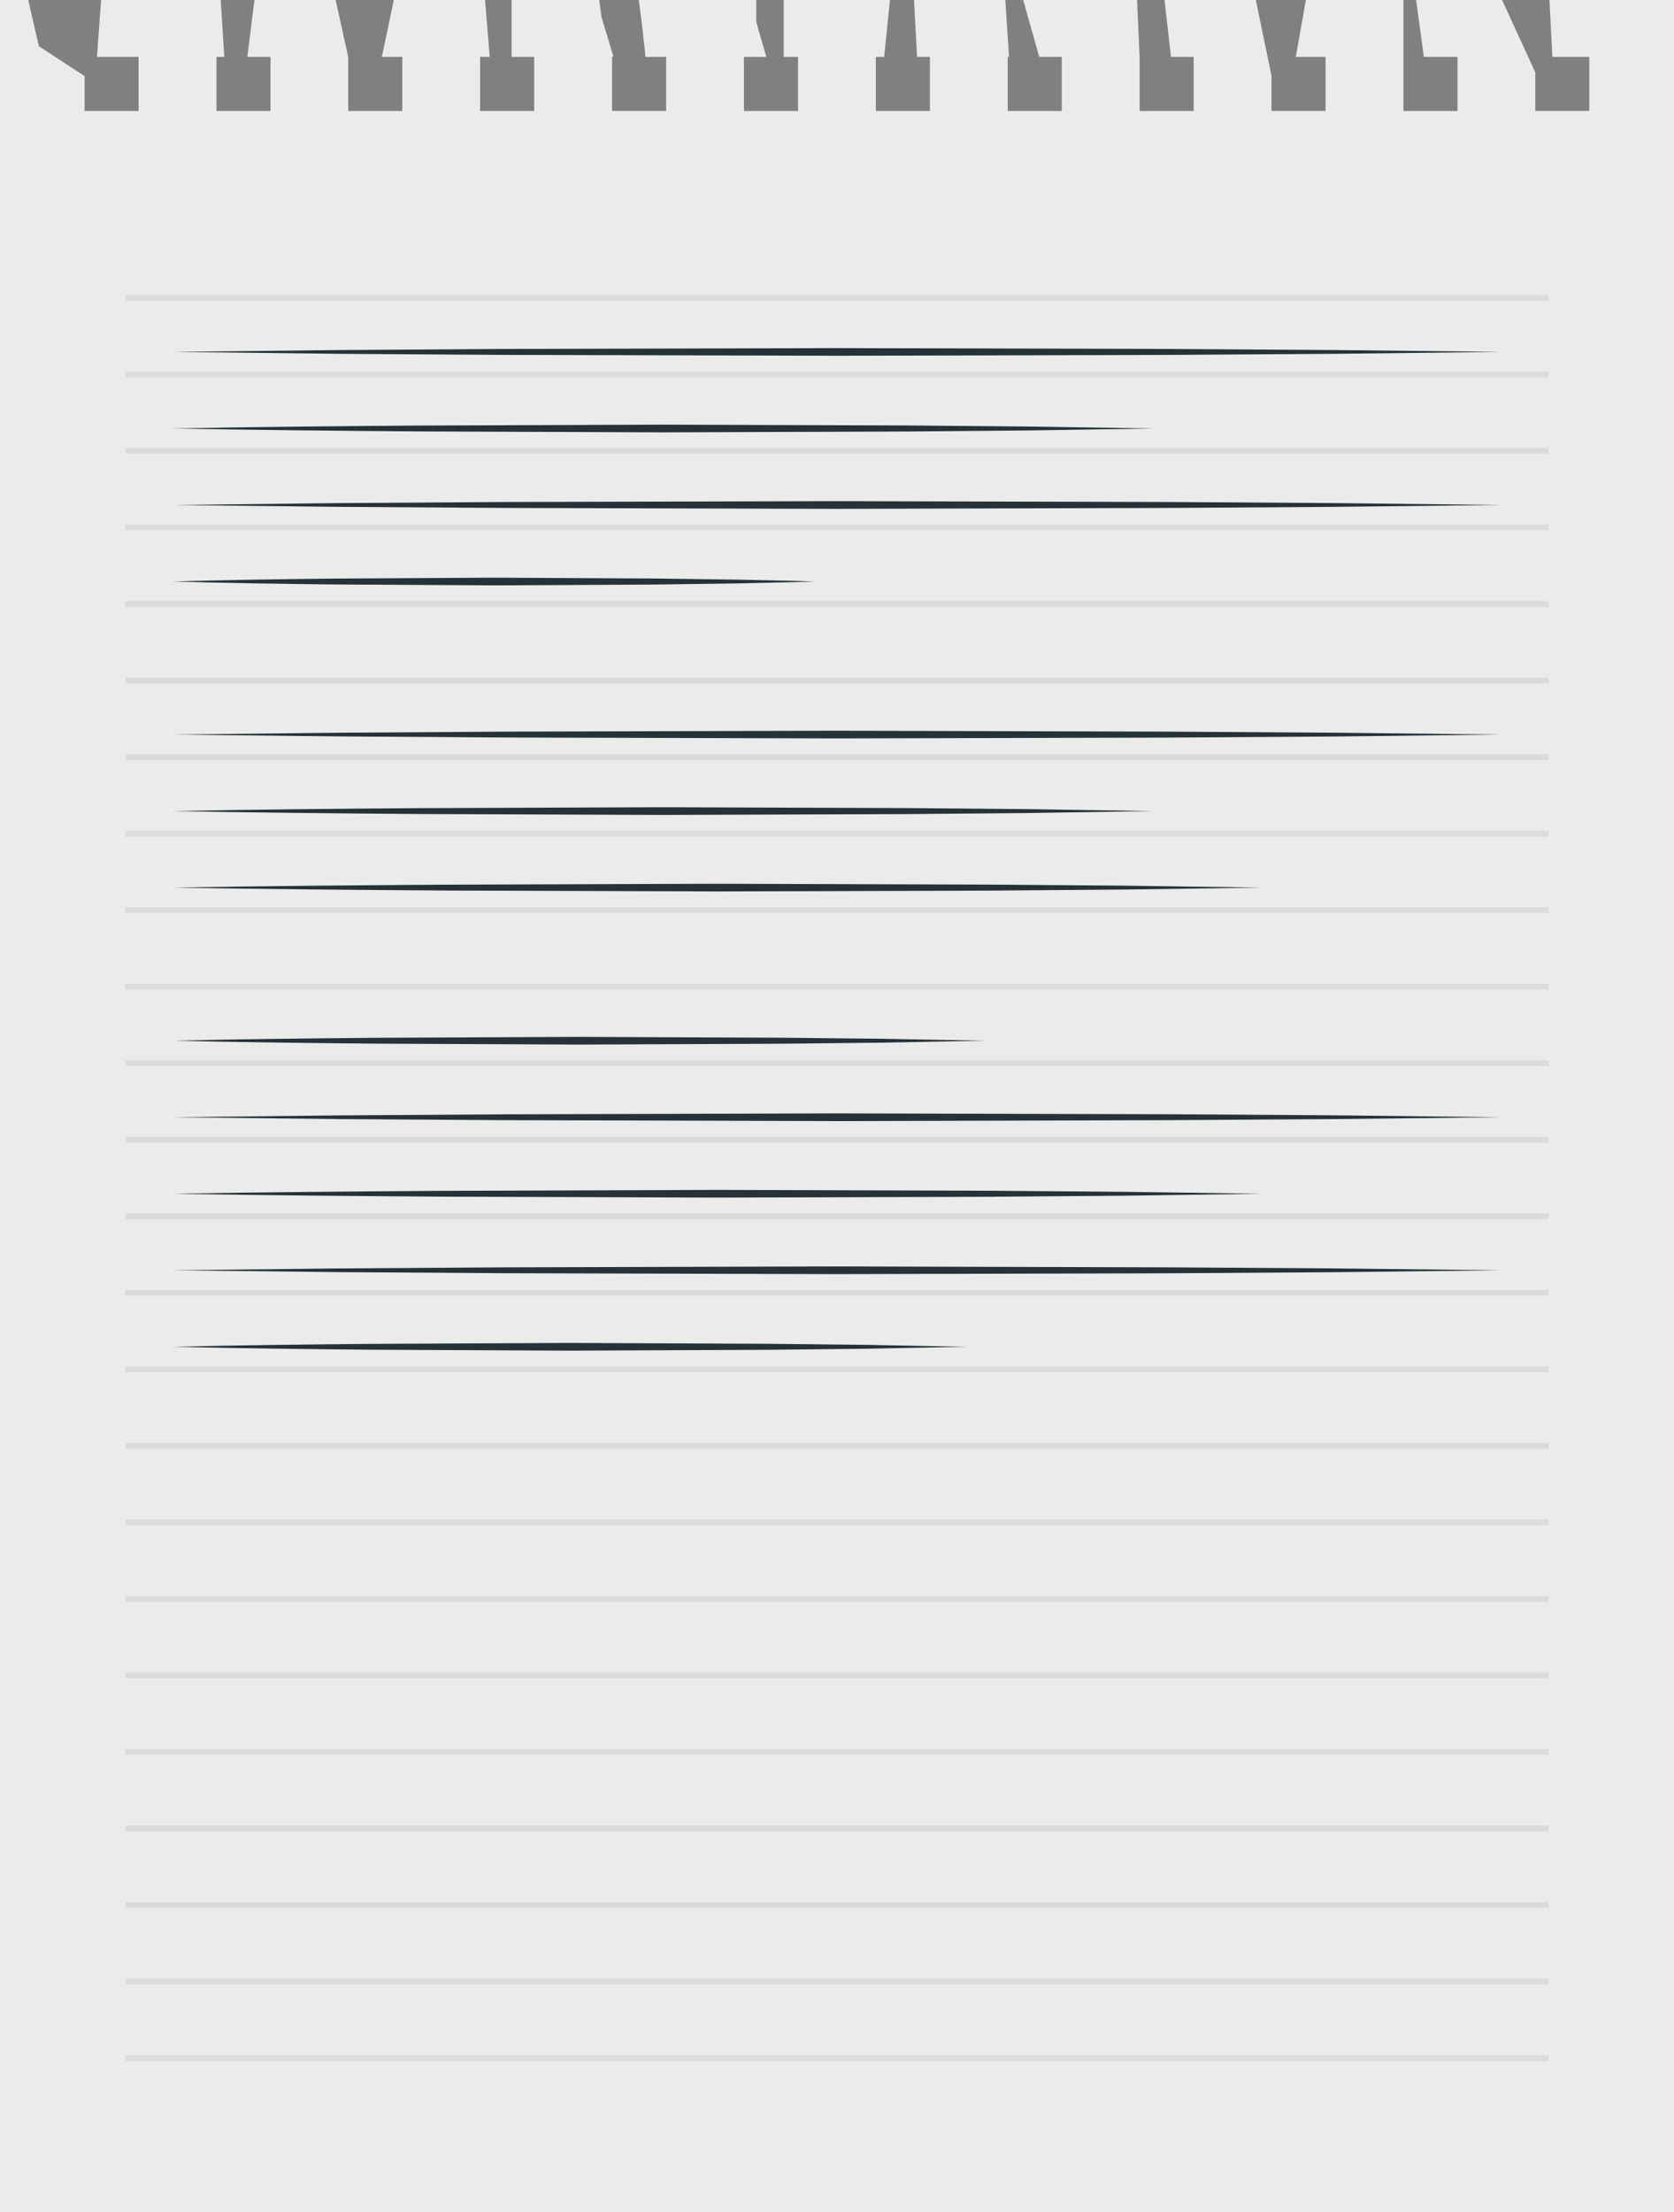 <?xml version="1.0" encoding="UTF-8"?>
<svg id="Layer_2" data-name="Layer 2" xmlns="http://www.w3.org/2000/svg" viewBox="0 0 217.05 286.8">
  <rect x="0" y="0" width="217.05" height="286.8" fill="#808080" stroke="none"/>
  <defs>
    <style>
      .cls-1 {
        fill: #dbdbdb;
      }

      .cls-2 {
        fill: #ebebeb;
      }

      .cls-3 {
        fill: #263238;
      }
    </style>
  </defs>
  <g id="Note_1" data-name="Note 1">
    <g>
      <path class="cls-2" d="M217.05,0V286.8H0V0H3.66l1.38,5.99,5.93,3.88v4.52h7V7.38h-5.4l.54-7.38h15.51l.46,7.38h-1.01v7.01h7V7.38h-3l.92-7.38h10.53l1.63,7.38v7.01h7.01V7.38h-2.65l1.55-7.38h11.83l.61,7.38h-1.25v7.01h7.01V7.38h-2.92V0h11.35l.3,2.2,1.55,5.17h-.18v7.01h7.01V7.38h-2.67l-.53-4.76-.35-2.62h15.23V2.74c0,.17,1.31,4.64,1.31,4.64h-2.9v7.01h7.01V7.38h-1.86V0h13.78l-.75,7.38h-1.08v7.01h7.01V7.38h-1.66l-.4-7.38h11.84l.48,7.38h-.17v7.01h7.01V7.38h-2.92l-2.08-7.38h14.76l.33,7.38v7.01h7.01V7.38h-2.94l-.84-7.38h11.84l2.03,9.81v4.57h7.01V7.38h-3.86l1.31-7.38h12.65V14.39h7.01V7.38h-4.36l-1.01-7.38h11.15l4.3,9.37v5.01h7.01V7.38h-4.79l-.38-7.38h16.12Z"/>
      <g>
        <rect class="cls-1" x="16.26" y="38.25" width="184.54" height=".75"/>
        <rect class="cls-1" x="16.26" y="48.17" width="184.54" height=".75"/>
        <rect class="cls-1" x="16.26" y="58.09" width="184.54" height=".75"/>
        <rect class="cls-1" x="16.26" y="68.01" width="184.54" height=".75"/>
        <rect class="cls-1" x="16.26" y="77.94" width="184.54" height=".75"/>
        <rect class="cls-1" x="16.26" y="87.86" width="184.54" height=".75"/>
        <rect class="cls-1" x="16.26" y="97.78" width="184.54" height=".75"/>
        <rect class="cls-1" x="16.26" y="107.7" width="184.54" height=".75"/>
        <rect class="cls-1" x="16.26" y="117.62" width="184.54" height=".75"/>
        <rect class="cls-1" x="16.26" y="127.54" width="184.54" height=".75"/>
        <rect class="cls-1" x="16.26" y="137.46" width="184.54" height=".75"/>
        <rect class="cls-1" x="16.26" y="147.39" width="184.54" height=".75"/>
        <rect class="cls-1" x="16.26" y="157.31" width="184.54" height=".75"/>
        <rect class="cls-1" x="16.26" y="167.23" width="184.54" height=".75"/>
        <rect class="cls-1" x="16.26" y="177.15" width="184.54" height=".75"/>
        <rect class="cls-1" x="16.26" y="187.07" width="184.54" height=".75"/>
        <rect class="cls-1" x="16.26" y="196.99" width="184.54" height=".75"/>
        <rect class="cls-1" x="16.26" y="206.91" width="184.54" height=".75"/>
        <rect class="cls-1" x="16.26" y="216.84" width="184.54" height=".75"/>
        <rect class="cls-1" x="16.26" y="226.76" width="184.54" height=".75"/>
        <rect class="cls-1" x="16.26" y="236.68" width="184.54" height=".75"/>
        <rect class="cls-1" x="16.26" y="246.6" width="184.54" height=".75"/>
        <rect class="cls-1" x="16.26" y="256.52" width="184.54" height=".75"/>
        <rect class="cls-1" x="16.26" y="266.44" width="184.54" height=".75"/>
      </g>
      <g>
        <polygon class="cls-3" points="22.43 45.62 43.95 45.38 65.48 45.24 108.53 45.13 151.58 45.24 173.1 45.38 194.63 45.62 173.1 45.87 151.58 46.01 108.53 46.12 65.48 46.01 43.95 45.87 22.43 45.62"/>
        <path class="cls-3" d="M22.43,55.55c10.6-.21,21.2-.3,31.8-.38l31.8-.12,31.8,.11,15.9,.14,15.9,.25-15.9,.25-15.9,.14-31.8,.11-31.8-.12c-10.6-.08-21.2-.18-31.8-.38Z"/>
        <polygon class="cls-3" points="22.43 65.47 43.95 65.22 65.48 65.08 108.53 64.97 151.58 65.08 173.1 65.22 194.63 65.47 173.1 65.71 151.58 65.85 108.53 65.97 65.48 65.85 43.95 65.71 22.43 65.47"/>
        <path class="cls-3" d="M22.43,75.39c6.94-.21,13.87-.3,20.81-.38l20.81-.12,20.81,.11,10.4,.14c3.47,.08,6.94,.13,10.4,.25-3.47,.11-6.94,.16-10.4,.25l-10.4,.14-20.81,.11-20.81-.12c-6.94-.08-13.87-.18-20.81-.38Z"/>
        <polygon class="cls-3" points="22.43 95.23 43.95 94.99 65.48 94.85 108.53 94.73 151.58 94.85 173.1 94.99 194.63 95.23 173.1 95.48 151.58 95.62 108.53 95.73 65.48 95.61 43.95 95.47 22.43 95.23"/>
        <path class="cls-3" d="M22.43,105.15c10.58-.21,21.17-.3,31.75-.38l31.75-.12,31.75,.11,15.87,.14,15.87,.25-15.87,.25-15.87,.14-31.75,.11-31.75-.12c-10.58-.08-21.17-.18-31.75-.38Z"/>
        <path class="cls-3" d="M22.43,115.07c11.76-.21,23.53-.3,35.29-.38l35.29-.12,35.29,.11,17.65,.14,17.65,.25-17.65,.25-17.65,.14-35.29,.11-35.29-.12c-11.76-.08-23.53-.18-35.29-.38Z"/>
        <path class="cls-3" d="M22.43,134.92c8.77-.21,17.53-.3,26.3-.38l26.3-.12,26.3,.11,13.15,.14,13.15,.25-13.15,.25-13.15,.14-26.3,.11-26.3-.12c-8.77-.08-17.53-.18-26.3-.38Z"/>
        <polygon class="cls-3" points="22.43 144.84 43.95 144.6 65.48 144.46 108.53 144.34 151.58 144.45 173.1 144.59 194.63 144.84 173.1 145.08 151.58 145.22 108.53 145.34 65.48 145.22 43.95 145.08 22.43 144.84"/>
        <path class="cls-3" d="M22.43,154.76c11.76-.21,23.53-.3,35.29-.38l35.29-.12,35.29,.11,17.65,.14,17.65,.25-17.65,.25-17.65,.14-35.29,.11-35.29-.12c-11.76-.08-23.53-.18-35.29-.38Z"/>
        <polygon class="cls-3" points="22.43 164.68 43.95 164.44 65.48 164.3 108.53 164.18 151.58 164.3 173.1 164.44 194.63 164.68 173.1 164.93 151.58 165.07 108.53 165.18 65.48 165.06 43.95 164.92 22.43 164.68"/>
        <path class="cls-3" d="M22.43,174.6c8.57-.21,17.15-.3,25.72-.38l25.72-.12,25.72,.11,12.86,.14,12.86,.25-12.86,.25-12.86,.14-25.72,.11-25.72-.12c-8.57-.08-17.15-.18-25.72-.38Z"/>
      </g>
    </g>
  </g>
</svg>